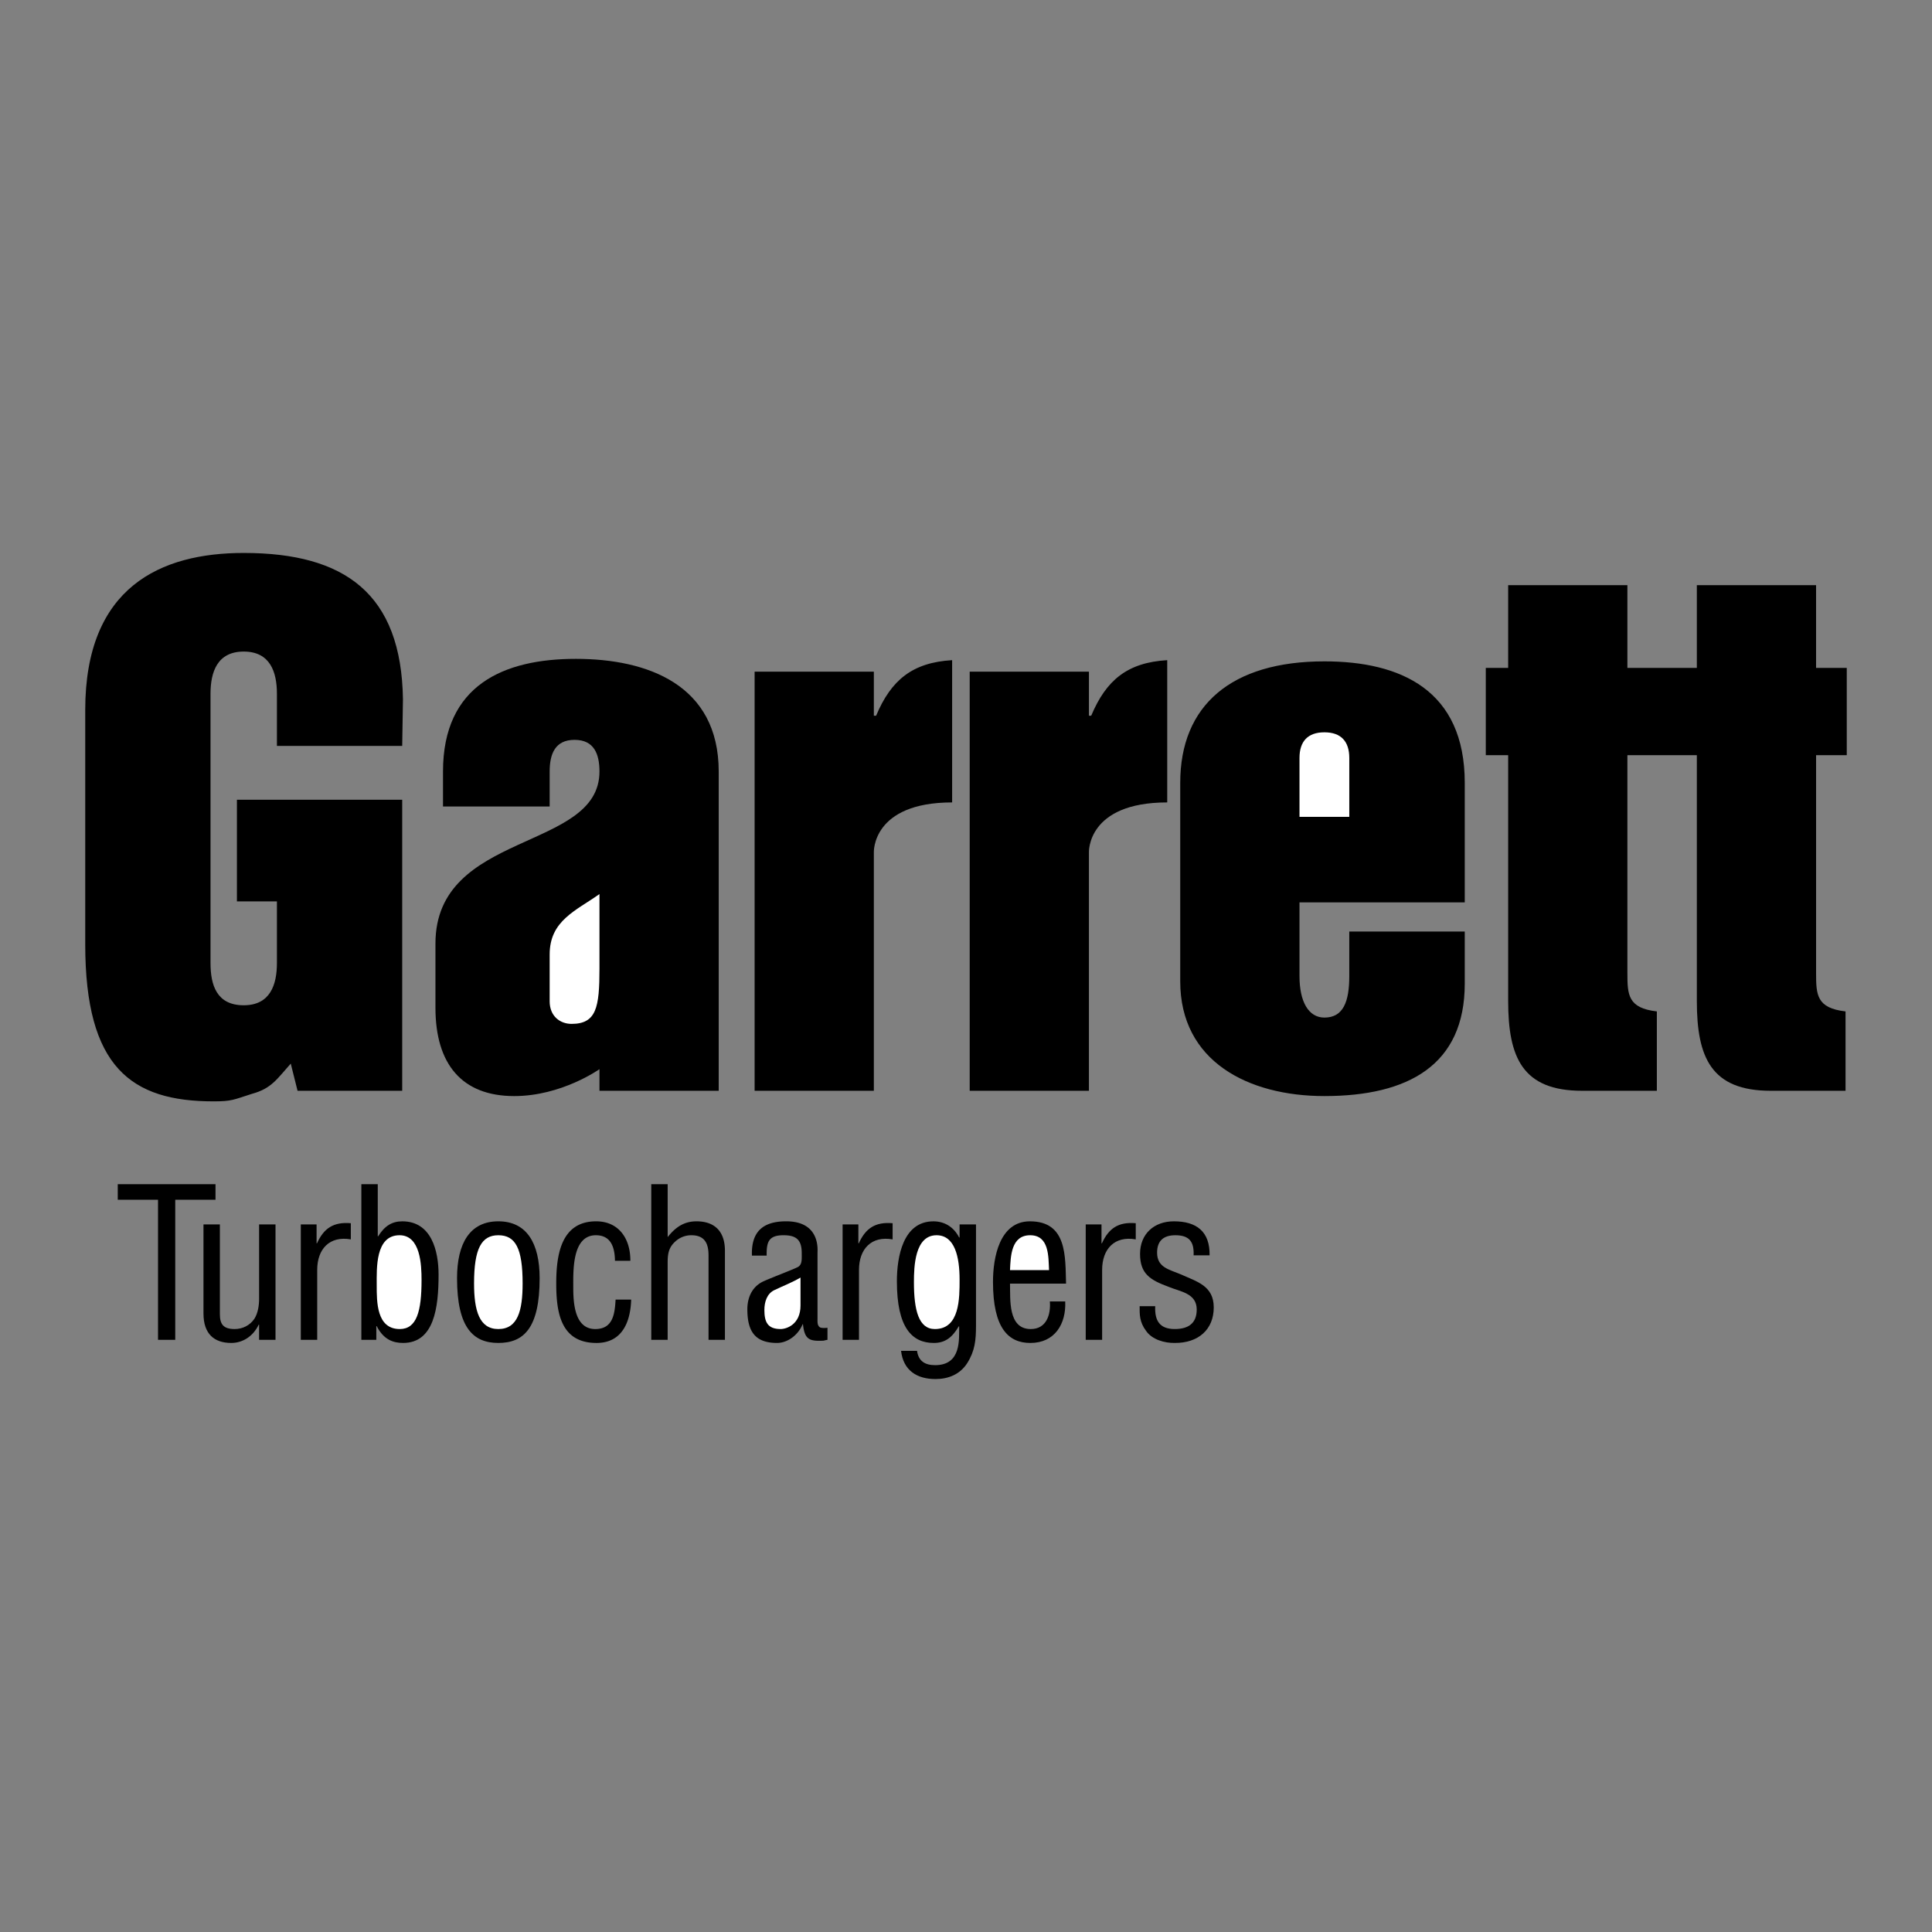 <svg xmlns="http://www.w3.org/2000/svg" width="2500" height="2500" viewBox="0 0 192.756 192.756"><rect x="0" y="0" width="192.756" height="192.756" fill="#808080" stroke="none"/><g fill-rule="evenodd" clip-rule="evenodd"><path fill="#fff" fill-opacity="0" d="M0 0h192.756v192.756H0V0z"/><path d="M59.809 106.67s-3.765 2.686-8.508 2.686c-5.195 0-7.856-3.164-7.856-8.811v-6.4c0-11.294 16.364-9.186 16.364-17.167 0-1.732-.527-3.163-2.485-3.163-1.958 0-2.484 1.431-2.484 3.163v3.488H44.198v-3.488c0-8.659 6.099-11.244 13.252-11.244 7.153 0 14.256 2.585 14.256 11.244v31.85H59.809v-2.158zM29.009 106.117c-1.355 1.506-1.907 2.484-3.865 3.012-1.882.602-2.033.754-3.84.754-8.207 0-12.8-3.389-12.8-15.663V70.829c0-12.273 7.53-15.661 15.812-15.661 10.09 0 15.736 4.066 15.887 14.607l-.075 4.643H27.629v-5.195c0-2.183-.678-4.216-3.313-4.216s-3.313 2.033-3.313 4.216v26.856c0 2.184.602 4.217 3.313 4.217 2.635 0 3.313-2.033 3.313-4.217V89.93h-3.991V79.79h16.49v29.039H29.687l-.678-2.712z"/><path d="M54.839 99.893c0 1.506 1.054 2.26 2.184 2.26 2.484 0 2.786-1.658 2.786-5.498v-7.454c-2.334 1.657-4.969 2.636-4.969 6.023v4.669h-.001z" fill="#fff"/><path d="M94.995 80.058c-8.032 0-7.811 4.995-7.811 4.995v23.775H75.288V67.014h11.896v4.392h.226c1.498-3.565 3.619-5.305 7.584-5.542v14.194h.001zM116.453 80.058c-8.031 0-7.811 4.995-7.811 4.995v23.775H96.747V67.014h11.896v4.392h.227c1.498-3.565 3.619-5.305 7.584-5.542v14.194h-.001zM129.65 90.029v7.354c0 2.561.902 4.141 2.484 4.141 1.883 0 2.484-1.58 2.484-4.141V92.94h11.521v5.194c0 8.133-5.648 11.221-14.006 11.221-7.605 0-14.381-3.465-14.381-11.445V78.107c0-7.755 5.119-12.123 14.381-12.123 7.605 0 14.006 2.861 14.006 12.123v11.921H129.65v.001z"/><path d="M134.619 81.496v-5.873c0-1.657-.828-2.56-2.484-2.56s-2.484.903-2.484 2.56v5.873h4.968z" fill="#fff"/><path d="M184.252 75.346v-8.709h-3.062V58.38h-11.896v8.257h-6.928V58.38H150.47v8.257h-2.232v8.709h2.232v24.521c0 5.646 1.432 8.961 7.379 8.961h7.455v-7.918c-2.881-.336-2.938-1.643-2.938-3.828V75.346h6.928v24.521c0 5.646 1.432 8.961 7.379 8.961h7.457v-7.918c-2.883-.336-2.939-1.643-2.939-3.828V75.346h3.061zM11.749 118.145h9.752v1.554h-4.016v13.977h-1.719v-13.977h-4.017v-1.554z"/><path d="M25.85 132.164h-.042c-.559 1.18-1.615 1.822-2.733 1.822-1.719 0-2.774-.912-2.774-2.941v-8.883h1.636v8.945c0 .973.311 1.492 1.47 1.492.787 0 1.512-.354 1.967-1.016.373-.58.477-1.367.477-2.029v-7.393h1.636v11.514H25.85v-1.511zM31.585 124.047h.041c.684-1.512 1.657-2.154 3.376-2.008v1.615c-2.112-.373-3.354.951-3.354 3.043v6.979h-1.636v-11.514h1.574v1.885h-.001zM37.544 133.676h-1.491v-15.531h1.636v5.199h.042c.642-1.037 1.387-1.492 2.402-1.492 2.92 0 3.624 2.961 3.624 5.322 0 3.271-.436 6.812-3.541 6.812-.994 0-1.946-.332-2.63-1.678h-.042v1.368z"/><path d="M39.884 132.6c1.698 0 2.174-1.781 2.174-4.889 0-1.512-.104-4.471-2.195-4.471-2.423 0-2.278 3.291-2.278 4.969s-.02 4.391 2.299 4.391z" fill="#fff"/><path d="M49.719 133.986c-2.484 0-4.12-1.49-4.12-6.461 0-3.479 1.284-5.674 4.12-5.674 2.837 0 4.121 2.195 4.121 5.674 0 4.991-1.594 6.461-4.121 6.461z"/><path d="M49.719 123.24c-1.677 0-2.422 1.324-2.422 4.803 0 2.713.518 4.557 2.422 4.557 1.947 0 2.423-1.844 2.423-4.557 0-3.479-.704-4.803-2.423-4.803z" fill="#fff"/><path d="M57.195 128.416c0 1.512.104 4.184 2.194 4.184 1.781 0 1.947-1.533 2.029-2.941h1.553c-.062 2.215-.89 4.328-3.458 4.328-3.52 0-4.017-2.941-4.017-5.922 0-2.816.456-6.213 3.976-6.213 2.319 0 3.438 1.803 3.417 3.936h-1.533c-.021-1.264-.352-2.547-1.905-2.547-2.381-.001-2.256 3.538-2.256 5.175zM66.613 133.676h-1.636v-15.531h1.636v5.281c.787-.994 1.636-1.574 2.878-1.574 1.718 0 2.836.912 2.836 2.941v8.883h-1.636v-8.428c0-1.201-.393-2.008-1.718-2.008a2.34 2.34 0 0 0-1.615.641c-.663.602-.746 1.264-.746 2.092v7.703h.001zM82.557 133.676a2.35 2.35 0 0 0-.373.082c-1.388.062-1.905-.062-2.071-1.635h-.042c-.394 1.014-1.449 1.863-2.547 1.863-2.298 0-2.961-1.283-2.961-3.375 0-.436.062-2.092 1.657-2.795.931-.416 3.25-1.285 3.458-1.451.352-.27.311-.725.311-1.324 0-1.305-.497-1.801-1.822-1.801-1.49 0-1.698.682-1.677 2.029h-1.47c-.083-2.383 1.097-3.418 3.417-3.418 3.417 0 3.127 2.857 3.127 3.127v6.605c0 .289-.042.703.29.869.228.062.476.043.704.021v1.203h-.001z"/><path d="M79.865 127.463c-.808.477-1.719.828-2.588 1.242-.766.354-1.014 1.201-1.014 1.988 0 1.16.29 1.906 1.615 1.906.621 0 1.988-.477 1.988-2.342v-2.794h-.001z" fill="#fff"/><path d="M85.639 124.047h.042c.683-1.512 1.656-2.154 3.375-2.008v1.615c-2.112-.373-3.354.951-3.354 3.043v6.979h-1.636v-11.514h1.574v1.885h-.001zM95.739 122.162h1.636v10.125c0 1.408-.104 2.486-.871 3.707-.725 1.139-1.905 1.594-3.168 1.594-1.843 0-3.21-.848-3.437-2.814h1.594c.145 1.035.808 1.428 1.801 1.428 2.65 0 2.381-2.609 2.402-3.871h-.042c-.684 1.18-1.429 1.656-2.485 1.656-2.174 0-3.686-1.512-3.686-6.15 0-2.422.601-5.984 3.645-5.984 1.056 0 2.008.518 2.568 1.615h.042v-1.306h.001z"/><path d="M91.183 127.92c0 2.814.476 4.68 2.091 4.68 2.485 0 2.464-3.086 2.464-4.93 0-2.277-.477-4.43-2.299-4.43-2.173 0-2.256 3.125-2.256 4.68z" fill="#fff"/><path d="M106.277 129.844c.104 2.258-1.055 4.143-3.479 4.143-2.174 0-3.727-1.449-3.727-6.088 0-2.424.643-6.047 3.686-6.047 3.727 0 3.52 3.521 3.604 6.213h-5.592c.041 1.553-.227 4.535 2.07 4.535 1.574 0 2.01-1.451 1.906-2.756h1.532z"/><path d="M104.662 126.719c-.062-1.346.021-3.479-1.883-3.479-1.906 0-1.947 2.111-2.01 3.479h3.893z" fill="#fff"/><path d="M109.898 124.047h.041c.684-1.512 1.656-2.154 3.375-2.008v1.615c-2.111-.373-3.354.951-3.354 3.043v6.979h-1.637v-11.514h1.574v1.885h.001zM119.086 125.248c.062-1.367-.434-2.008-1.822-2.008-1.158 0-1.82.537-1.82 1.738 0 1.49 1.221 1.678 2.338 2.154 1.658.744 3.314 1.158 3.314 3.312 0 2.195-1.533 3.561-3.893 3.541-1.016.02-2.258-.332-2.857-1.201-.684-.912-.643-1.678-.643-2.465h1.553c-.062 1.408.414 2.279 1.947 2.279 1.324 0 2.195-.539 2.195-1.947 0-1.637-1.658-1.781-2.838-2.277-1.781-.664-2.816-1.264-2.816-3.271 0-1.988 1.389-3.252 3.375-3.252 2.279 0 3.604 1.035 3.562 3.396h-1.595v.001z"/></g></svg>
